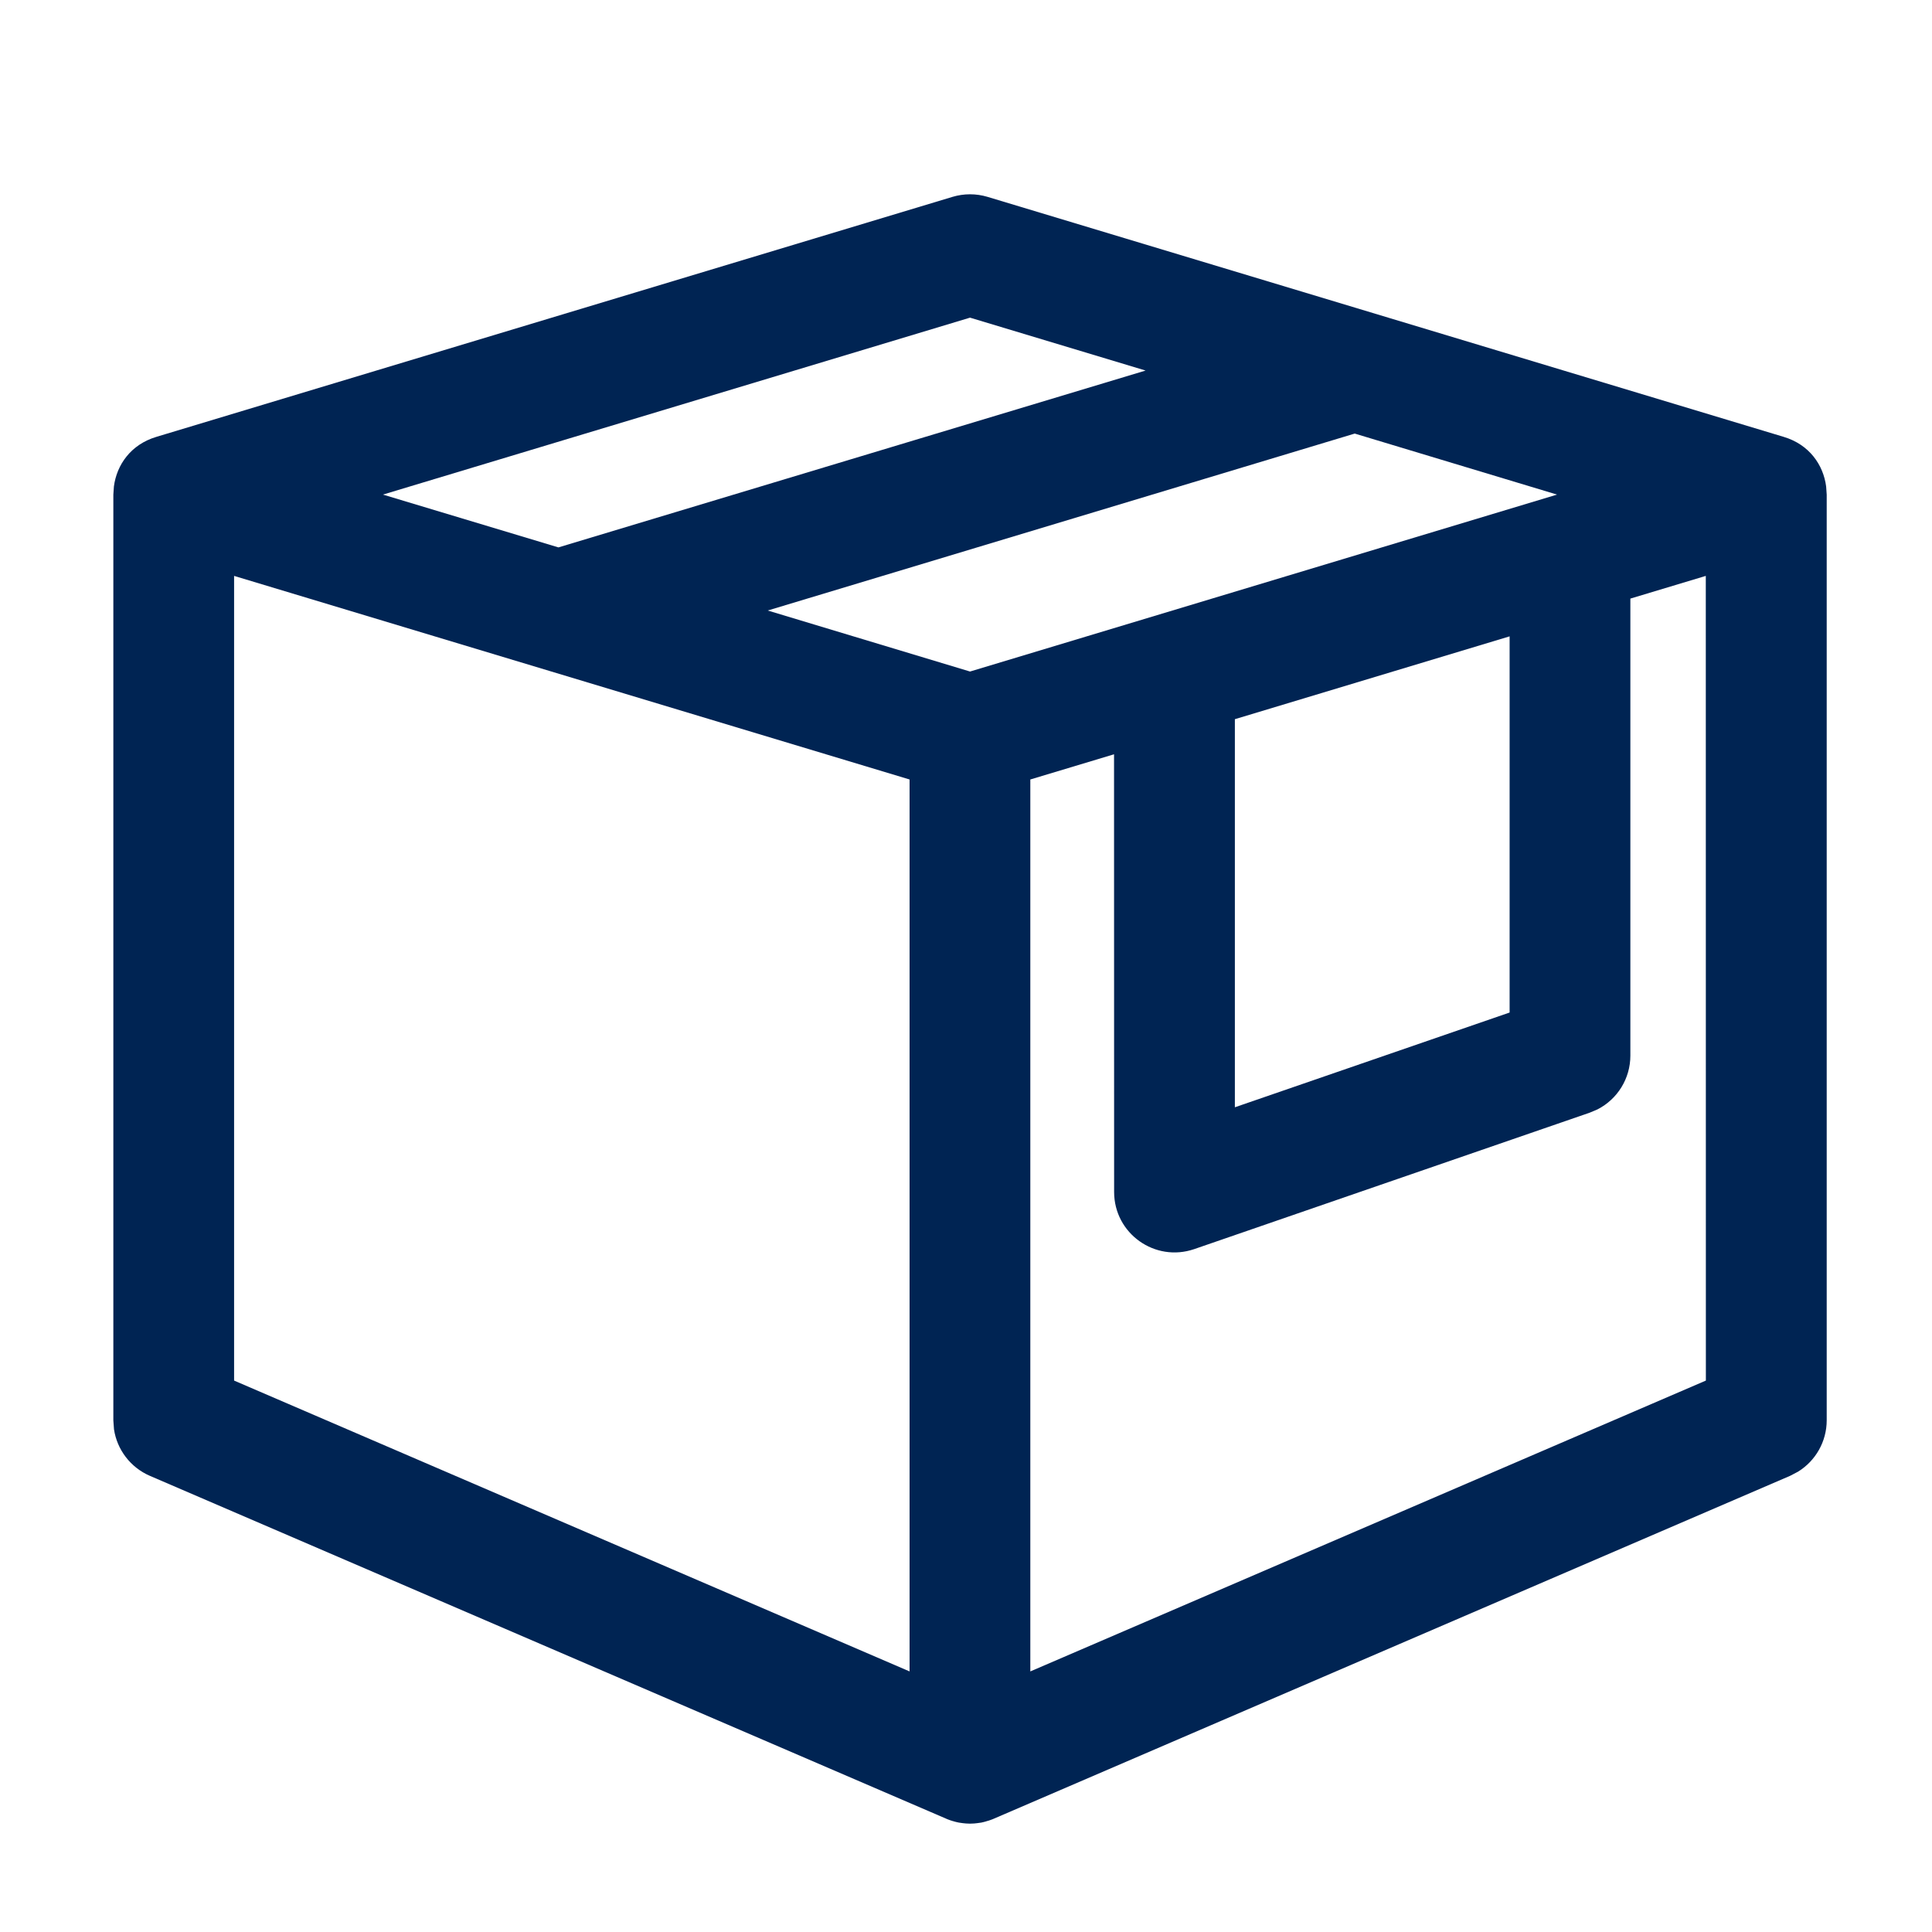 <?xml version="1.0" encoding="UTF-8"?>
<svg width="24px" height="24px" viewBox="0 0 24 24" version="1.1" xmlns="http://www.w3.org/2000/svg" xmlns:xlink="http://www.w3.org/1999/xlink">
    <!-- Generator: Sketch 63.1 (92452) - https://sketch.com -->
    <title>atoms/ico/24px/ico_tosend_blue</title>
    <desc>Created with Sketch.</desc>
    <g id="atoms/ico/24px/ico_tosend_blue" stroke="none" stroke-width="1" fill="none" fill-rule="evenodd">
        <path d="M11.834,2.445 C11.975,2.403 12.125,2.403 12.266,2.445 L12.266,2.445 L22.158,5.427 C22.475,5.522 22.65,5.774 22.685,6.043 L22.692,6.145 L22.692,17.644 C22.692,17.906 22.555,18.146 22.337,18.281 L22.238,18.333 L12.347,22.592 L12.331,22.599 C12.31,22.607 12.289,22.615 12.268,22.621 L12.347,22.592 C12.311,22.607 12.275,22.619 12.239,22.629 C12.223,22.634 12.206,22.637 12.189,22.641 C12.172,22.644 12.155,22.646 12.138,22.648 C12.126,22.65 12.114,22.651 12.101,22.652 C12.083,22.653 12.067,22.654 12.05,22.654 C12.034,22.654 12.017,22.653 12,22.652 C11.986,22.651 11.974,22.65 11.961,22.648 C11.945,22.646 11.928,22.644 11.912,22.641 C11.894,22.637 11.877,22.634 11.86,22.629 C11.856,22.628 11.851,22.626 11.847,22.625 L11.832,22.621 C11.811,22.615 11.79,22.607 11.769,22.599 L11.753,22.592 L1.861,18.333 C1.621,18.229 1.454,18.009 1.416,17.755 L1.408,17.644 L1.408,6.145 L1.415,6.043 C1.45,5.774 1.625,5.522 1.942,5.427 L1.942,5.427 Z M21.19,7.154 L20.253,7.436 L20.253,13.113 C20.253,13.398 20.093,13.654 19.845,13.781 L19.748,13.822 L14.835,15.517 C14.347,15.684 13.84,15.323 13.84,14.807 L13.84,14.807 L13.839,9.37 L12.799,9.683 L12.799,20.763 L21.191,17.15 L21.19,7.154 Z M2.908,7.154 L2.908,17.15 L11.299,20.763 L11.299,9.683 L2.908,7.154 Z M18.753,7.905 L15.34,8.934 L15.34,13.755 L18.753,12.578 L18.753,7.905 Z M16.829,5.386 L9.537,7.584 L12.05,8.342 L19.342,6.144 L16.829,5.386 Z M12.05,3.946 L4.757,6.144 L6.937,6.8 L14.231,4.603 L12.05,3.946 Z" id="Combined-Shape" fill="#002453"></path>
    </g>
</svg>